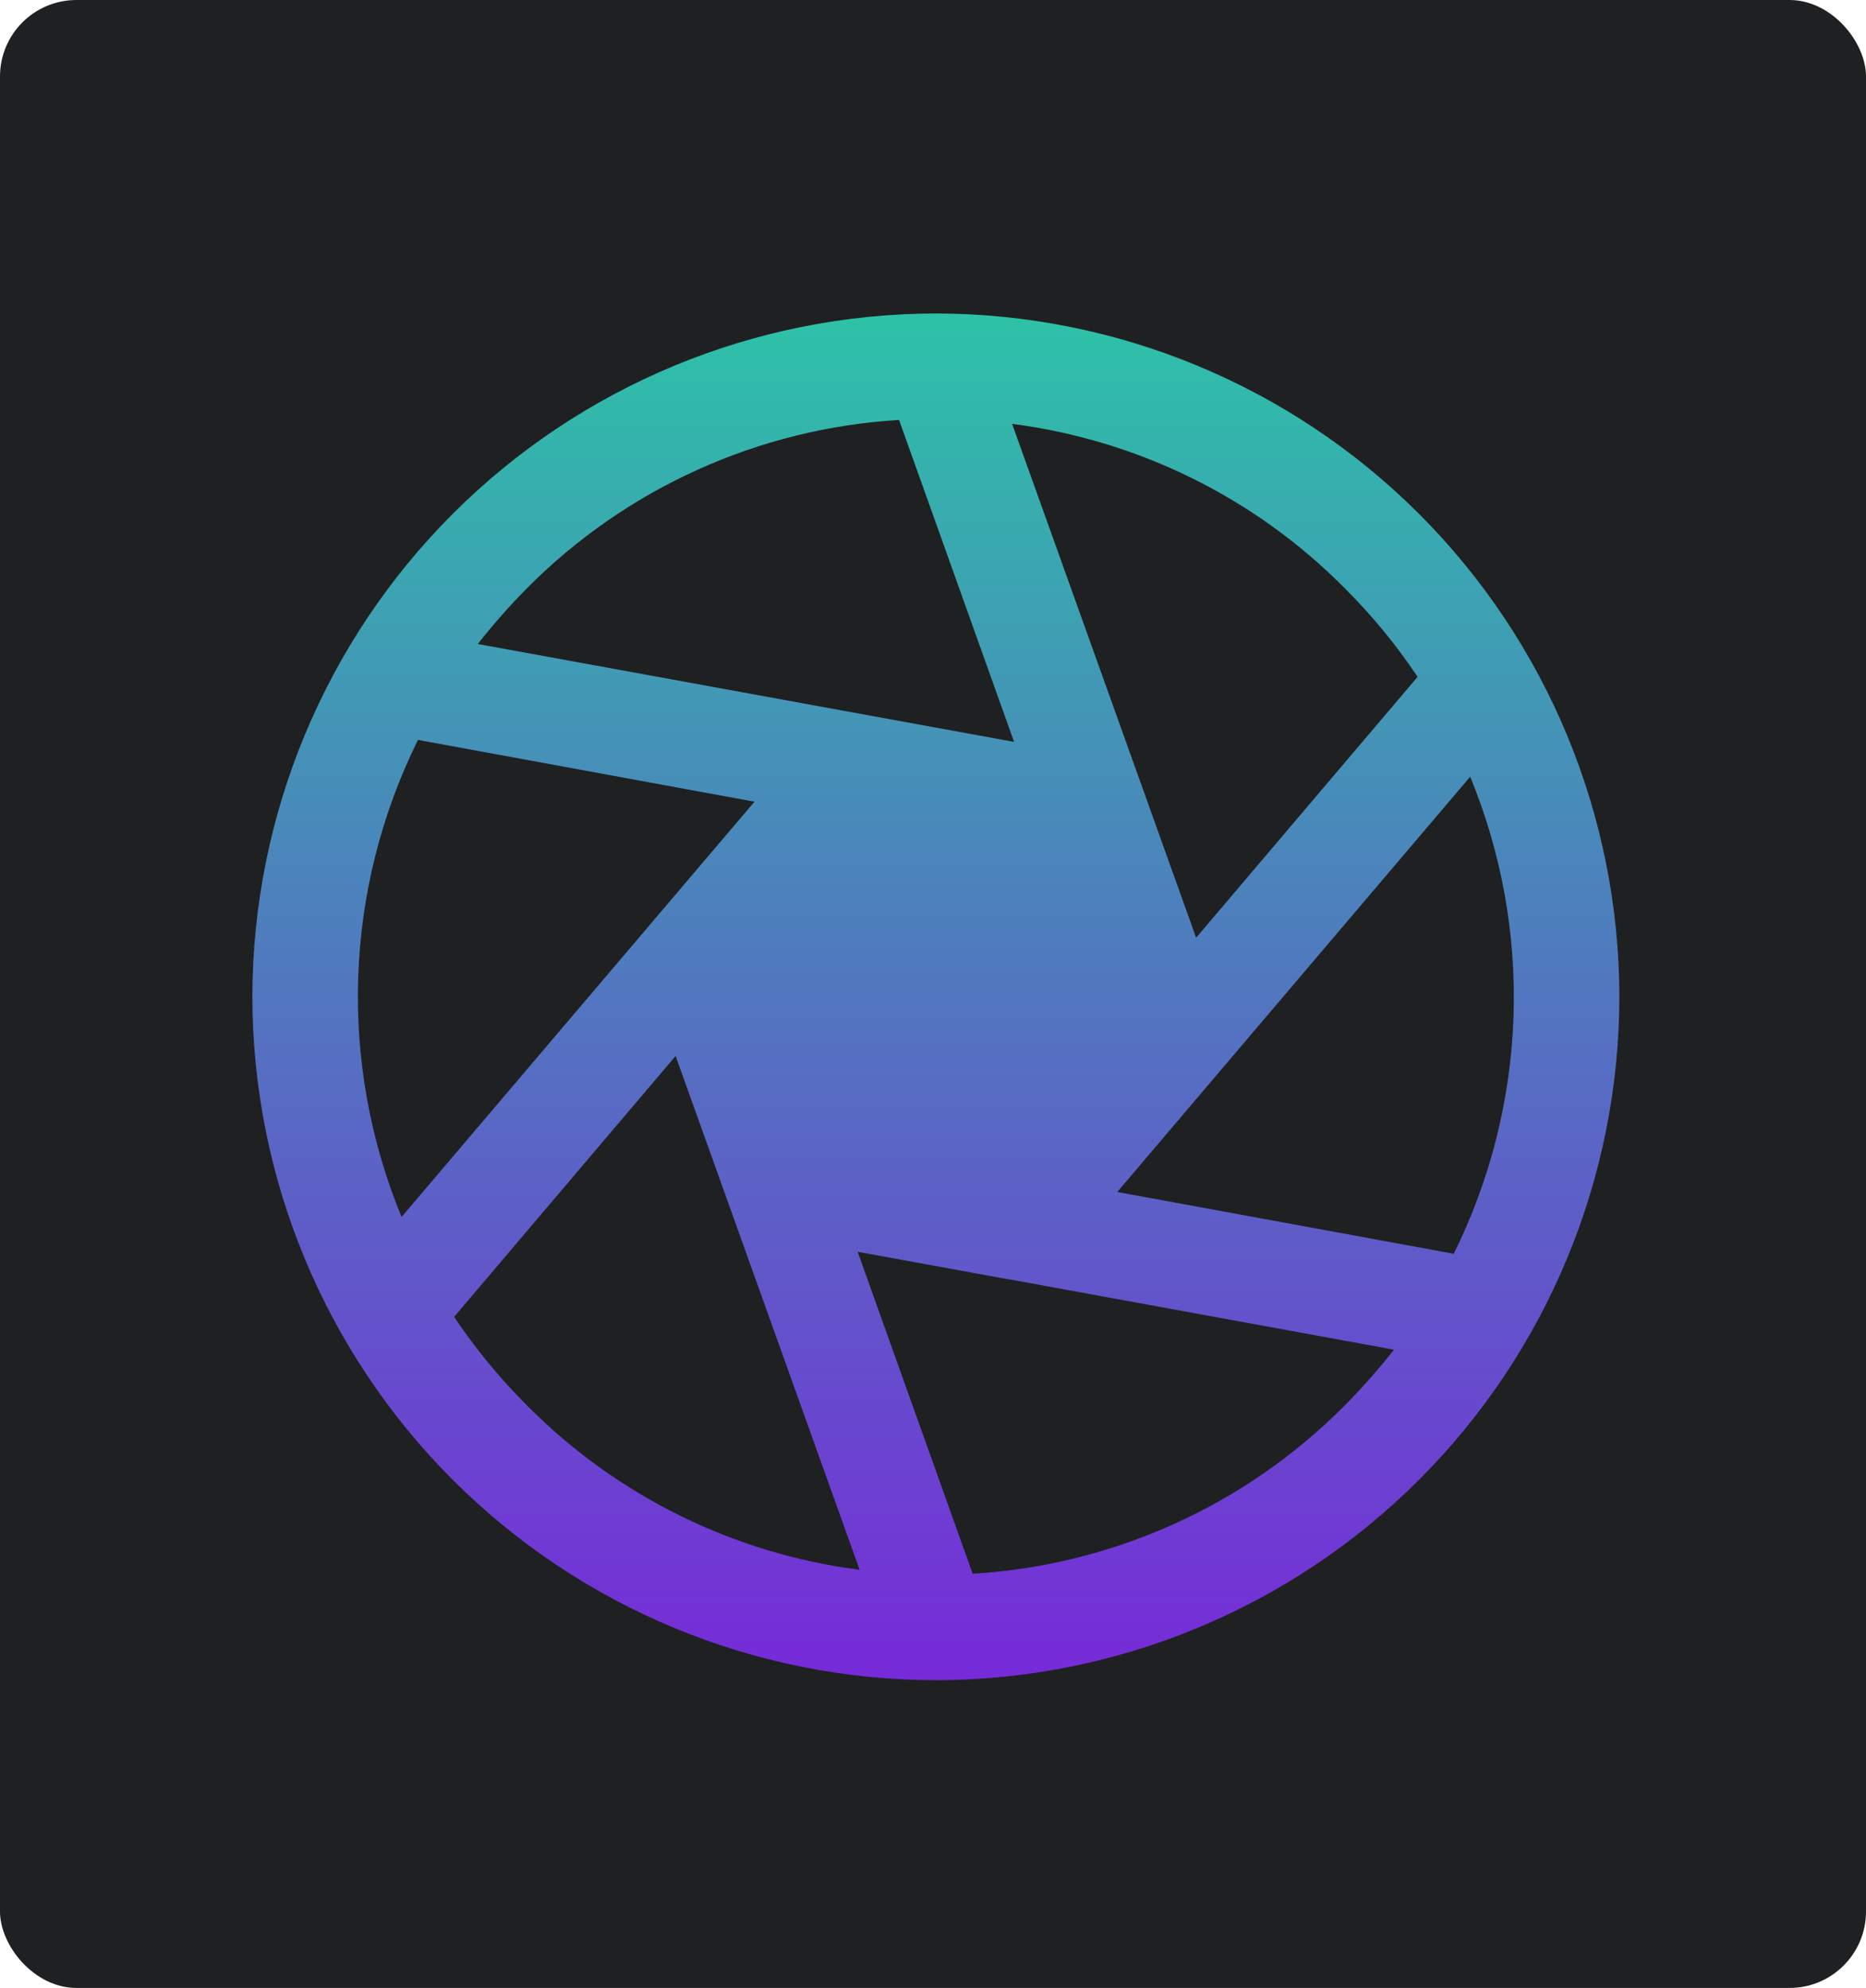 <svg width="244" height="260" viewBox="0 0 244 260" fill="none" xmlns="http://www.w3.org/2000/svg">
<rect width="244" height="260" rx="10" fill="url(#paint0_linear_107_103)"/>
<path d="M211.75 130.375C211.727 106.678 202.304 83.959 185.548 67.203C168.791 50.446 146.072 41.023 122.375 41C98.678 41.023 75.959 50.446 59.203 67.203C42.446 83.959 33.023 106.678 33 130.375C33.023 154.072 42.446 176.791 59.203 193.548C75.959 210.304 98.678 219.727 122.375 219.75H122.461C146.143 219.705 168.84 210.271 185.578 193.517C202.316 176.764 211.727 154.057 211.75 130.375ZM54.656 96.773L98.656 104.852L52.508 159.164C48.404 149.211 46.473 138.496 46.844 127.737C47.214 116.977 49.878 106.421 54.656 96.773ZM192.242 101.586C196.346 111.539 198.277 122.254 197.906 133.013C197.536 143.773 194.872 154.329 190.094 163.977L146.094 155.898L192.242 101.586ZM185.367 88.523L156.406 122.641L132.344 55.438C148.827 57.555 164.131 65.116 175.828 76.922C179.383 80.465 182.578 84.351 185.367 88.523ZM117.562 54.922L132.602 97.031L62.477 84.227C64.484 81.671 66.636 79.232 68.922 76.922C81.88 63.859 99.196 56.028 117.562 54.922ZM59.383 172.227L88.344 138.109L112.406 205.312C95.923 203.195 80.619 195.634 68.922 183.828C65.367 180.285 62.172 176.399 59.383 172.227ZM127.188 205.828L112.148 163.719L131.914 167.328H132L182.273 176.523C180.266 179.079 178.114 181.518 175.828 183.828C162.87 196.891 145.554 204.722 127.188 205.828Z" fill="url(#paint1_linear_107_103)"/>
<defs>
<linearGradient id="paint0_linear_107_103" x1="122" y1="0" x2="122" y2="260" gradientUnits="userSpaceOnUse">
<stop stop-color="#1F2021"/>
<stop offset="1" stop-color="#1F2021"/>
</linearGradient>
<linearGradient id="paint1_linear_107_103" x1="122.375" y1="41" x2="122.375" y2="219.75" gradientUnits="userSpaceOnUse">
<stop stop-color="#2DC2A8"/>
<stop offset="1" stop-color="#772AD8"/>
</linearGradient>
</defs>
</svg>
